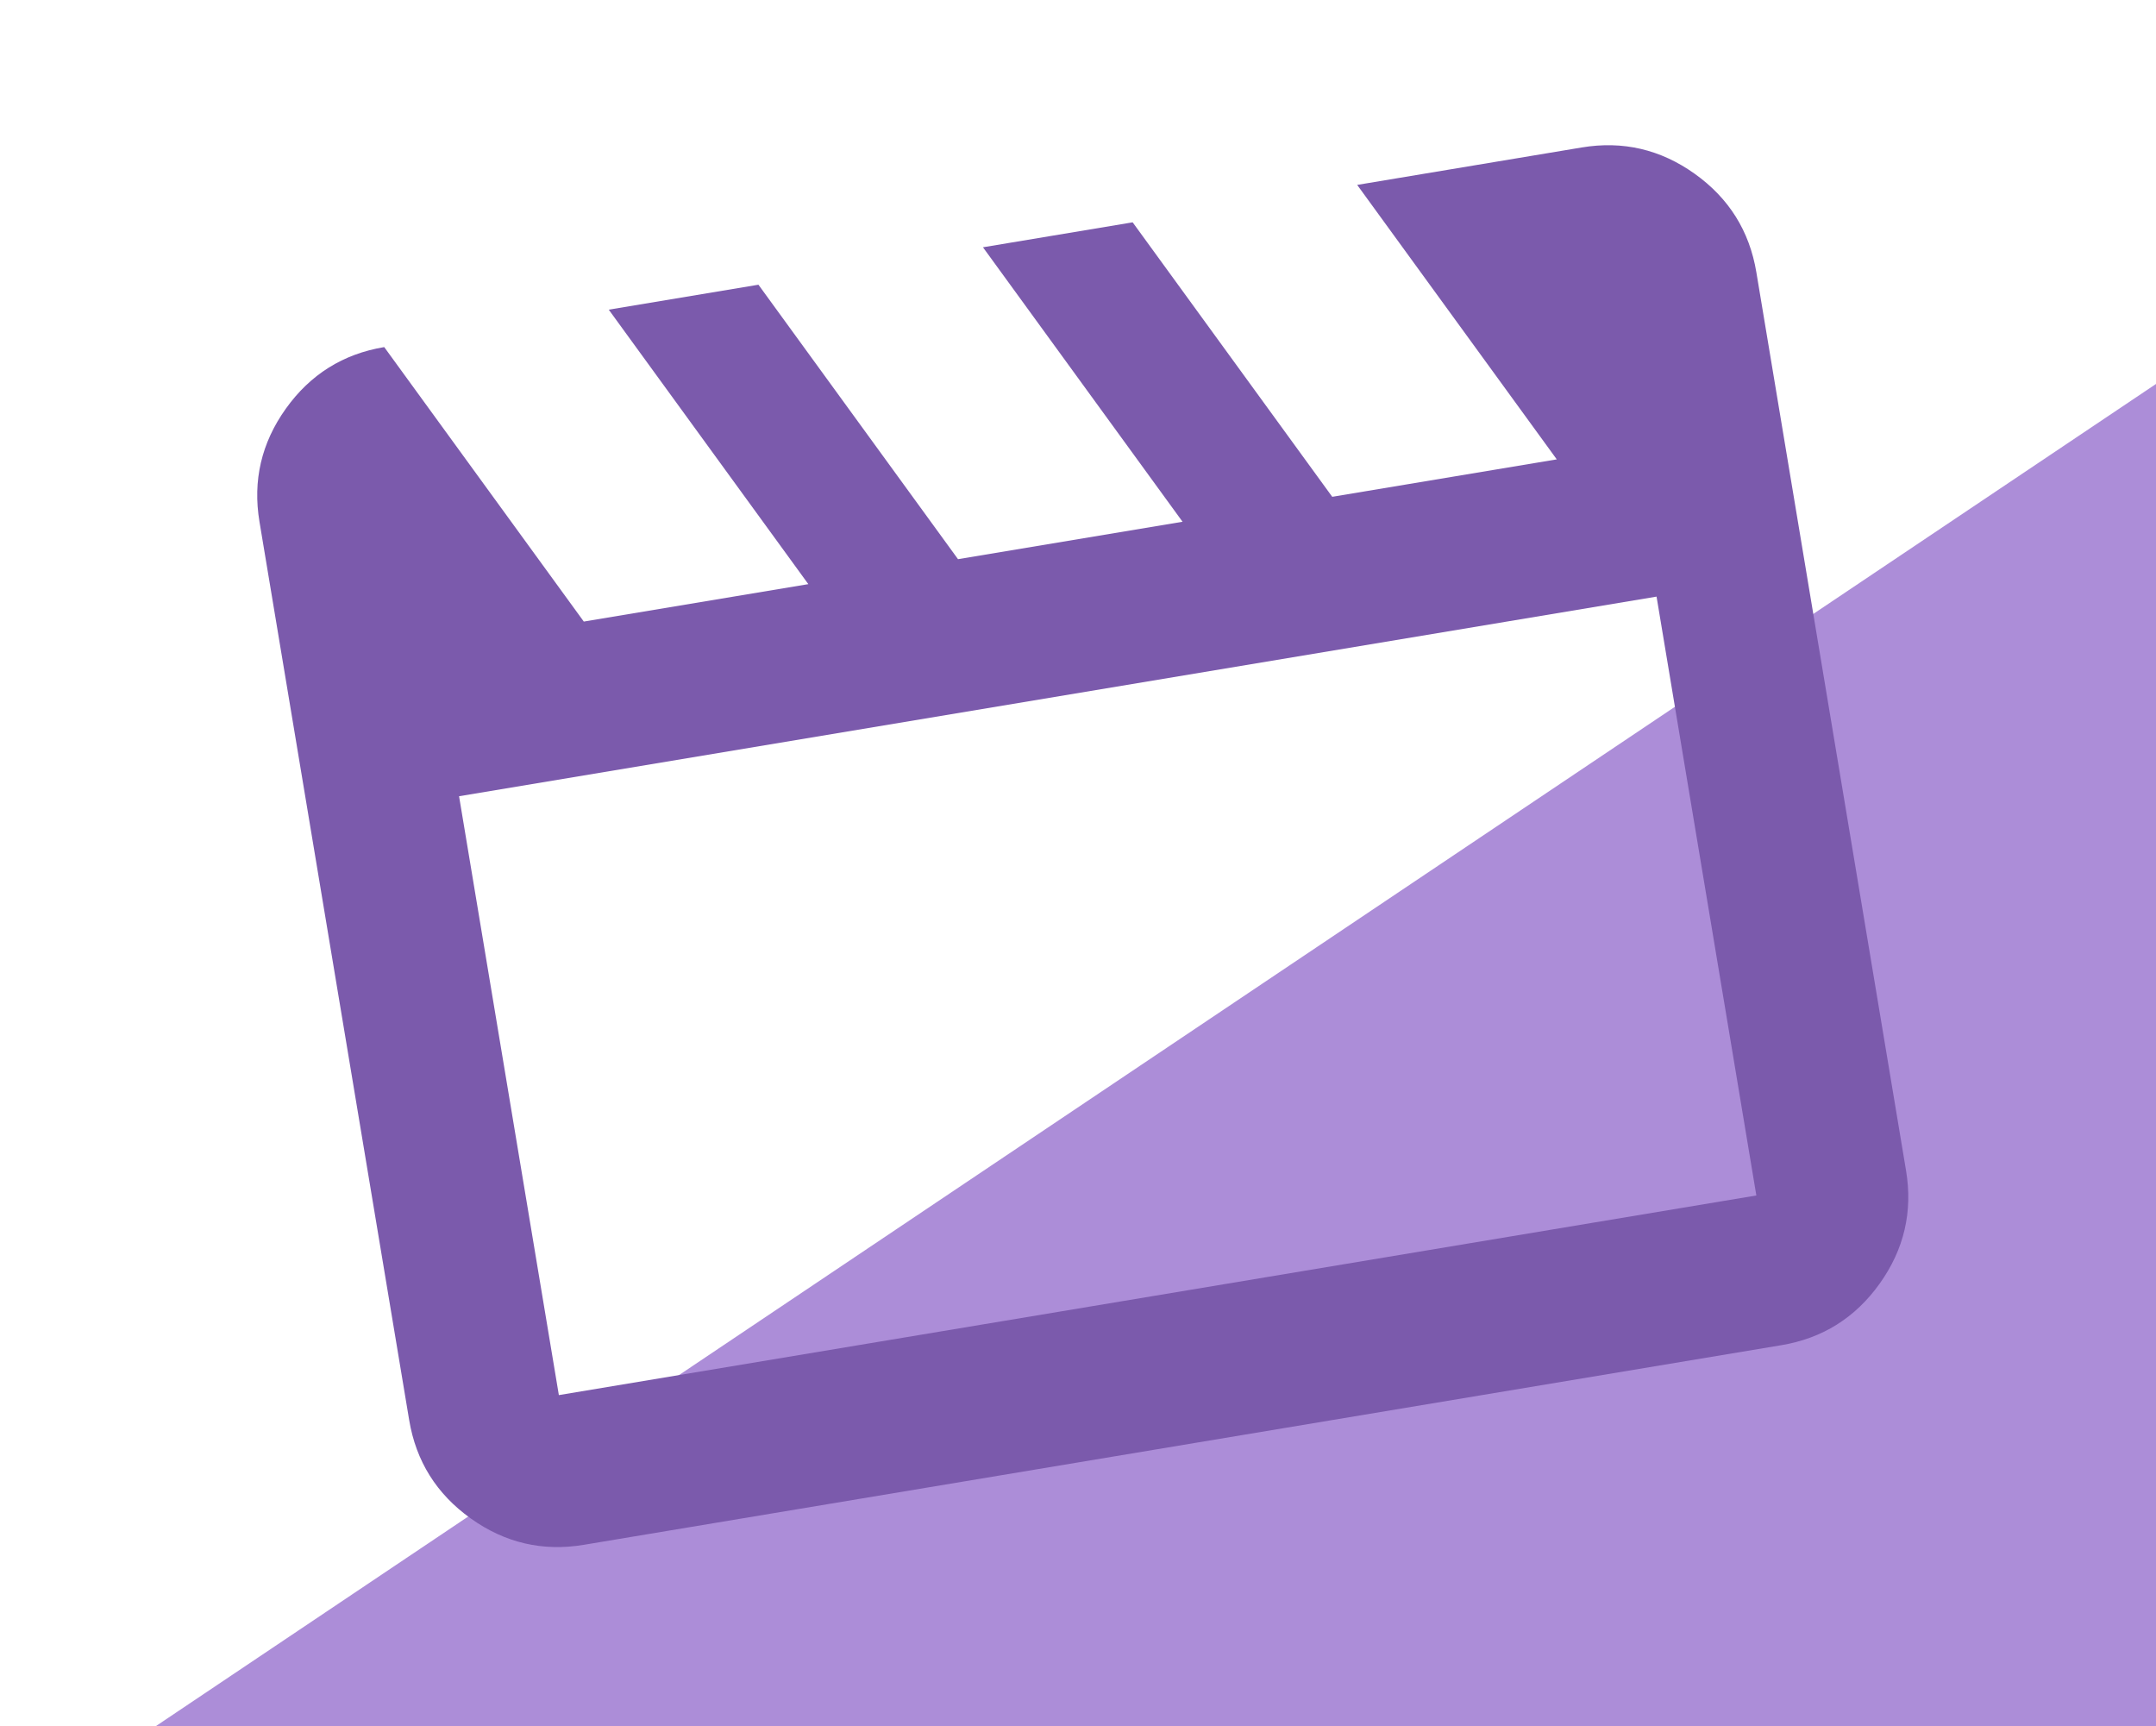 <?xml version="1.0" encoding="UTF-8" standalone="no"?>
<!-- Created with Inkscape (http://www.inkscape.org/) -->

<svg
   width="117.532mm"
   height="94.073mm"
   viewBox="0 0 117.532 94.073"
   version="1.1"
   id="svg1"
   xml:space="preserve"
   xmlns="http://www.w3.org/2000/svg"
   xmlns:svg="http://www.w3.org/2000/svg"><defs
     id="defs1" /><g
     id="layer1"
     transform="translate(-53.421,-147.387)"><g
       style="display:inline;fill:#7b5aac;fill-opacity:1"
       id="g2"
       transform="matrix(0.102,-0.017,0.017,0.102,52.506,238.325)"><path
         d="M 964.776,-582.777 83.574,-183.132 872.656,-47.367 Z"
         style="display:inline;fill:#ac8dd8;fill-opacity:1;stroke-width:1.288"
         id="path7"
         transform="matrix(1.322,-4.2595775e-8,4.2595775e-8,1.322,-26.616,287.442)" /><path
         d="m 323.023,-652.248 80,160 h 120 l -80,-160 h 80 l 80,160 h 120 l -80,-160 h 80 l 80,160 h 120 l -80,-160 h 120 q 33,0 56.5,23.5 23.5,23.5 23.5,56.5 v 480 q 0,33 -23.5,56.5 -23.5,23.5 -56.5,23.5 h -640 q -33,0 -56.5,-23.5 -23.5,-23.5 -23.5,-56.5 V -572.248 q 0,-33 23.5,-56.5 23.5,-23.5 56.5,-23.5 z m 0,240 v 320 h 640 V -412.248 Z m 0,0 v 320 z"
         id="path1"
         style="fill:#7b5aac;fill-opacity:1" /></g><g
       style="display:none;fill:#d35f5f"
       id="g3"
       transform="matrix(0.108,0,0,0.108,70.489,244.879)"><path
         d="M 964.776,-582.777 83.574,-183.132 872.656,-47.367 Z"
         style="display:inline;fill:#da7a7a;fill-opacity:1;stroke-width:1.288"
         id="path6"
         transform="matrix(1.243,-0.214,0.214,1.243,-144.938,213.864)" /><path
         d="m 302.596,-106.551 q -44.348,7.63 -91.442,-6.59 -47.093,-14.221 -79.807,-45.121 25.623,-4.409 48.756,-29.19 23.133,-24.781 16.52,-63.217 -8.478,-49.276 20.08,-89.704 28.558,-40.428 77.834,-48.906 49.276,-8.478 89.704,20.08 40.428,28.558 48.906,77.834 11.191,65.044 -27.159,119.333 -38.35,54.289 -103.394,65.48 z m -13.565,-78.842 q 32.522,-5.596 51.697,-32.74 19.175,-27.144 13.579,-59.667 -2.883,-16.754 -16.166,-26.137 -13.283,-9.383 -30.037,-6.501 -16.754,2.883 -26.137,16.166 -9.383,13.283 -6.501,30.037 3.9,22.667 1.701,42.324 -2.199,19.657 -8.186,37.937 5.267,1.123 10.194,0.275 z M 488.57,-382.075 361.511,-471.831 653.623,-885.35 q 8.976,-12.706 25.152,-15.996 16.176,-3.291 30.037,6.501 l 62.374,44.062 q 13.861,9.791 16.574,25.56 2.713,15.768 -7.078,29.629 z m -173.684,111.059 z"
         id="path1-1"
         style="display:inline;fill:#c04646;fill-opacity:1"
         transform="translate(-1.0603262e-6)" /></g><g
       style="display:none;fill:#5f6368"
       id="g4"
       transform="matrix(0.134,-0.023,0.023,0.134,54.826,267.99)"><path
         d="M 964.776,-582.777 83.574,-183.132 872.656,-47.367 Z"
         style="fill:#7598cd;fill-opacity:1;stroke-width:1.288"
         id="path5" /><path
         d="m 307.081,-210.708 -240,-240 240,-240 57,57 -184,184 183,183 z m 320,0 -57,-57 184,-184 -183,-183 56,-56 240,240 z"
         id="path1-5"
         style="display:inline;fill:#4c6ea3;fill-opacity:1" /></g></g></svg>
